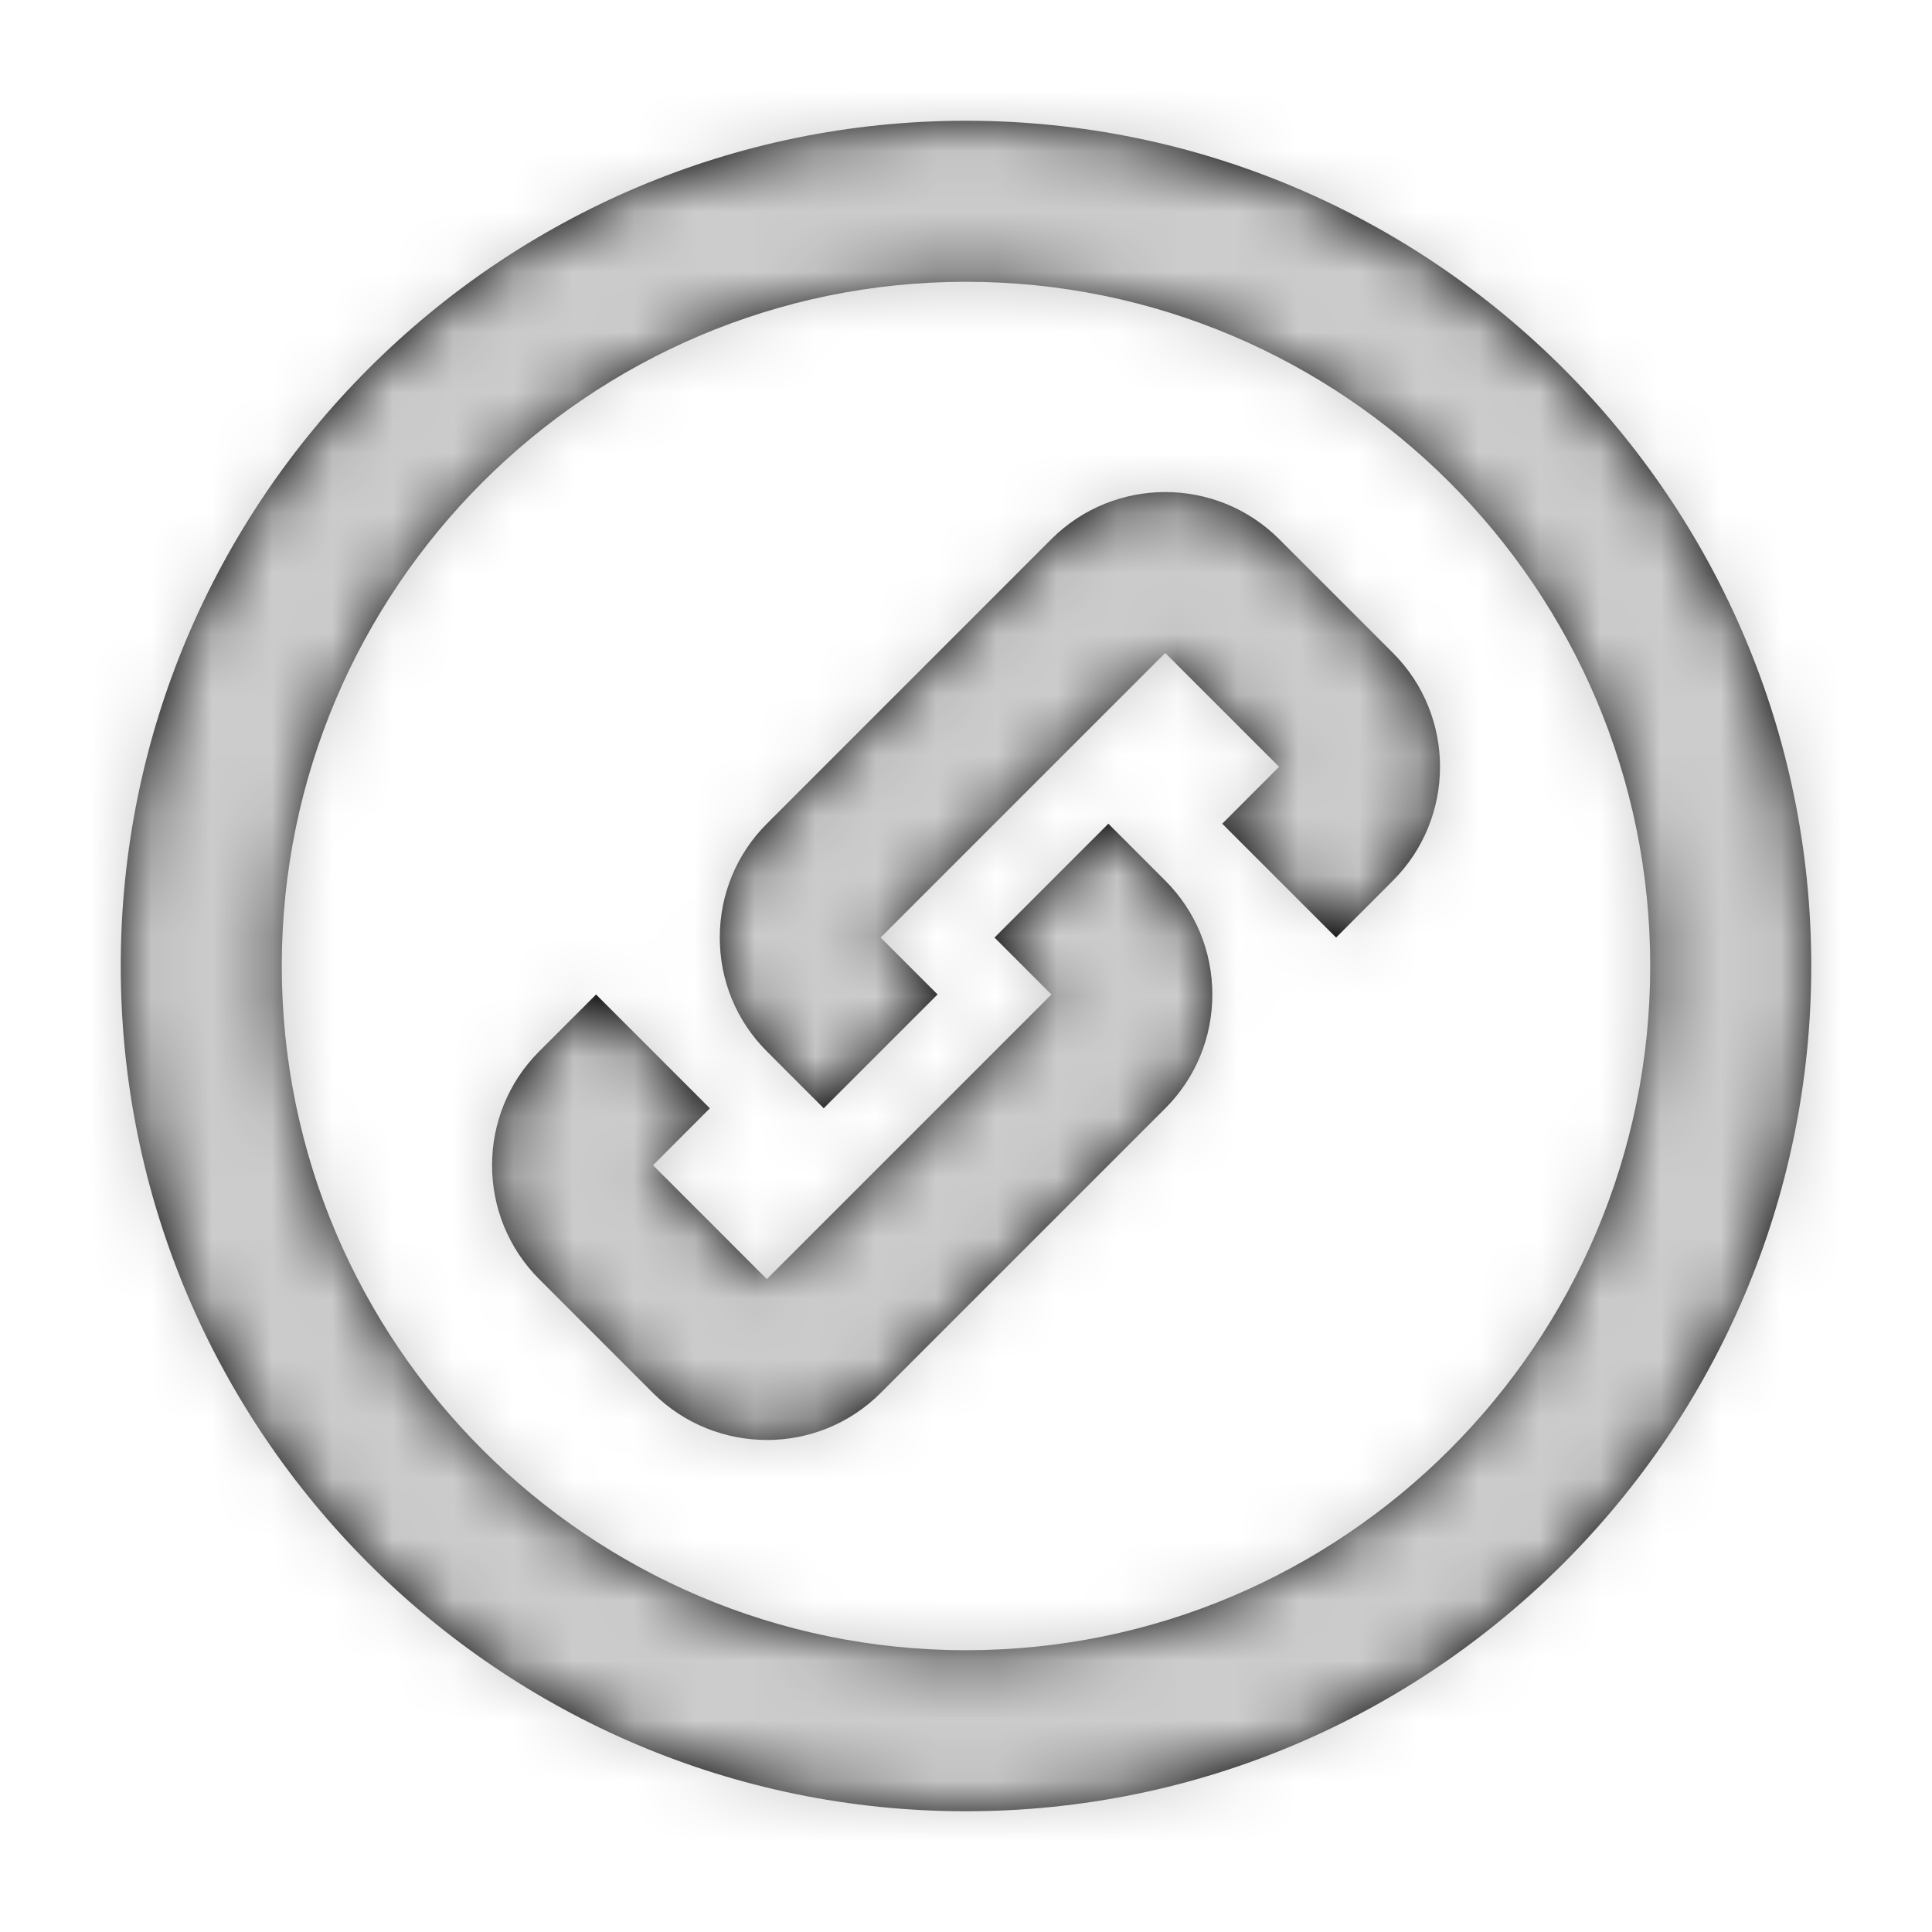 <svg xmlns="http://www.w3.org/2000/svg" xmlns:xlink="http://www.w3.org/1999/xlink" width="32" height="32" viewBox="0 0 32 32">
    <defs>
        <path id="prefix__a" d="M14 2.667C7.75 2.667 2.667 7.75 2.667 14c0 6.25 5.084 11.333 11.333 11.333 6.25 0 11.333-5.084 11.333-11.333C25.333 7.75 20.25 2.667 14 2.667M14 28C6.28 28 0 21.72 0 14S6.28 0 14 0s14 6.28 14 14-6.28 14-14 14m-3.3-6.15c-.683 0-1.365-.26-1.885-.778L6.93 19.186c-1.04-1.04-1.04-2.732 0-3.771l.943-.943 1.885 1.885-.942.943 1.885 1.886 4.714-4.714-.943-.943 1.886-1.886.942.943c.503.502.78 1.172.78 1.886 0 .713-.277 1.383-.78 1.886l-4.713 4.713c-.52.52-1.203.78-1.886.78m.943-5.494l-.942-.943c-.503-.502-.78-1.172-.78-1.885 0-.714.277-1.384.78-1.886l4.713-4.714c1.04-1.039 2.732-1.038 3.771 0l1.886 1.886c1.039 1.04 1.039 2.731 0 3.77l-.942.944-1.886-1.886.942-.942L17.3 8.815l-4.714 4.714.943.942-1.886 1.886z"/>
    </defs>
    <g fill="none" fill-rule="evenodd" transform="translate(2 2)">
        <mask id="prefix__b" fill="#fff">
            <use xlink:href="#prefix__a"/>
        </mask>
        <use fill="#000" xlink:href="#prefix__a"/>
        <g fill="#CCC" mask="url(#prefix__b)">
            <path d="M0 0H32V32H0z" transform="translate(-2 -2)"/>
        </g>
    </g>
</svg>
